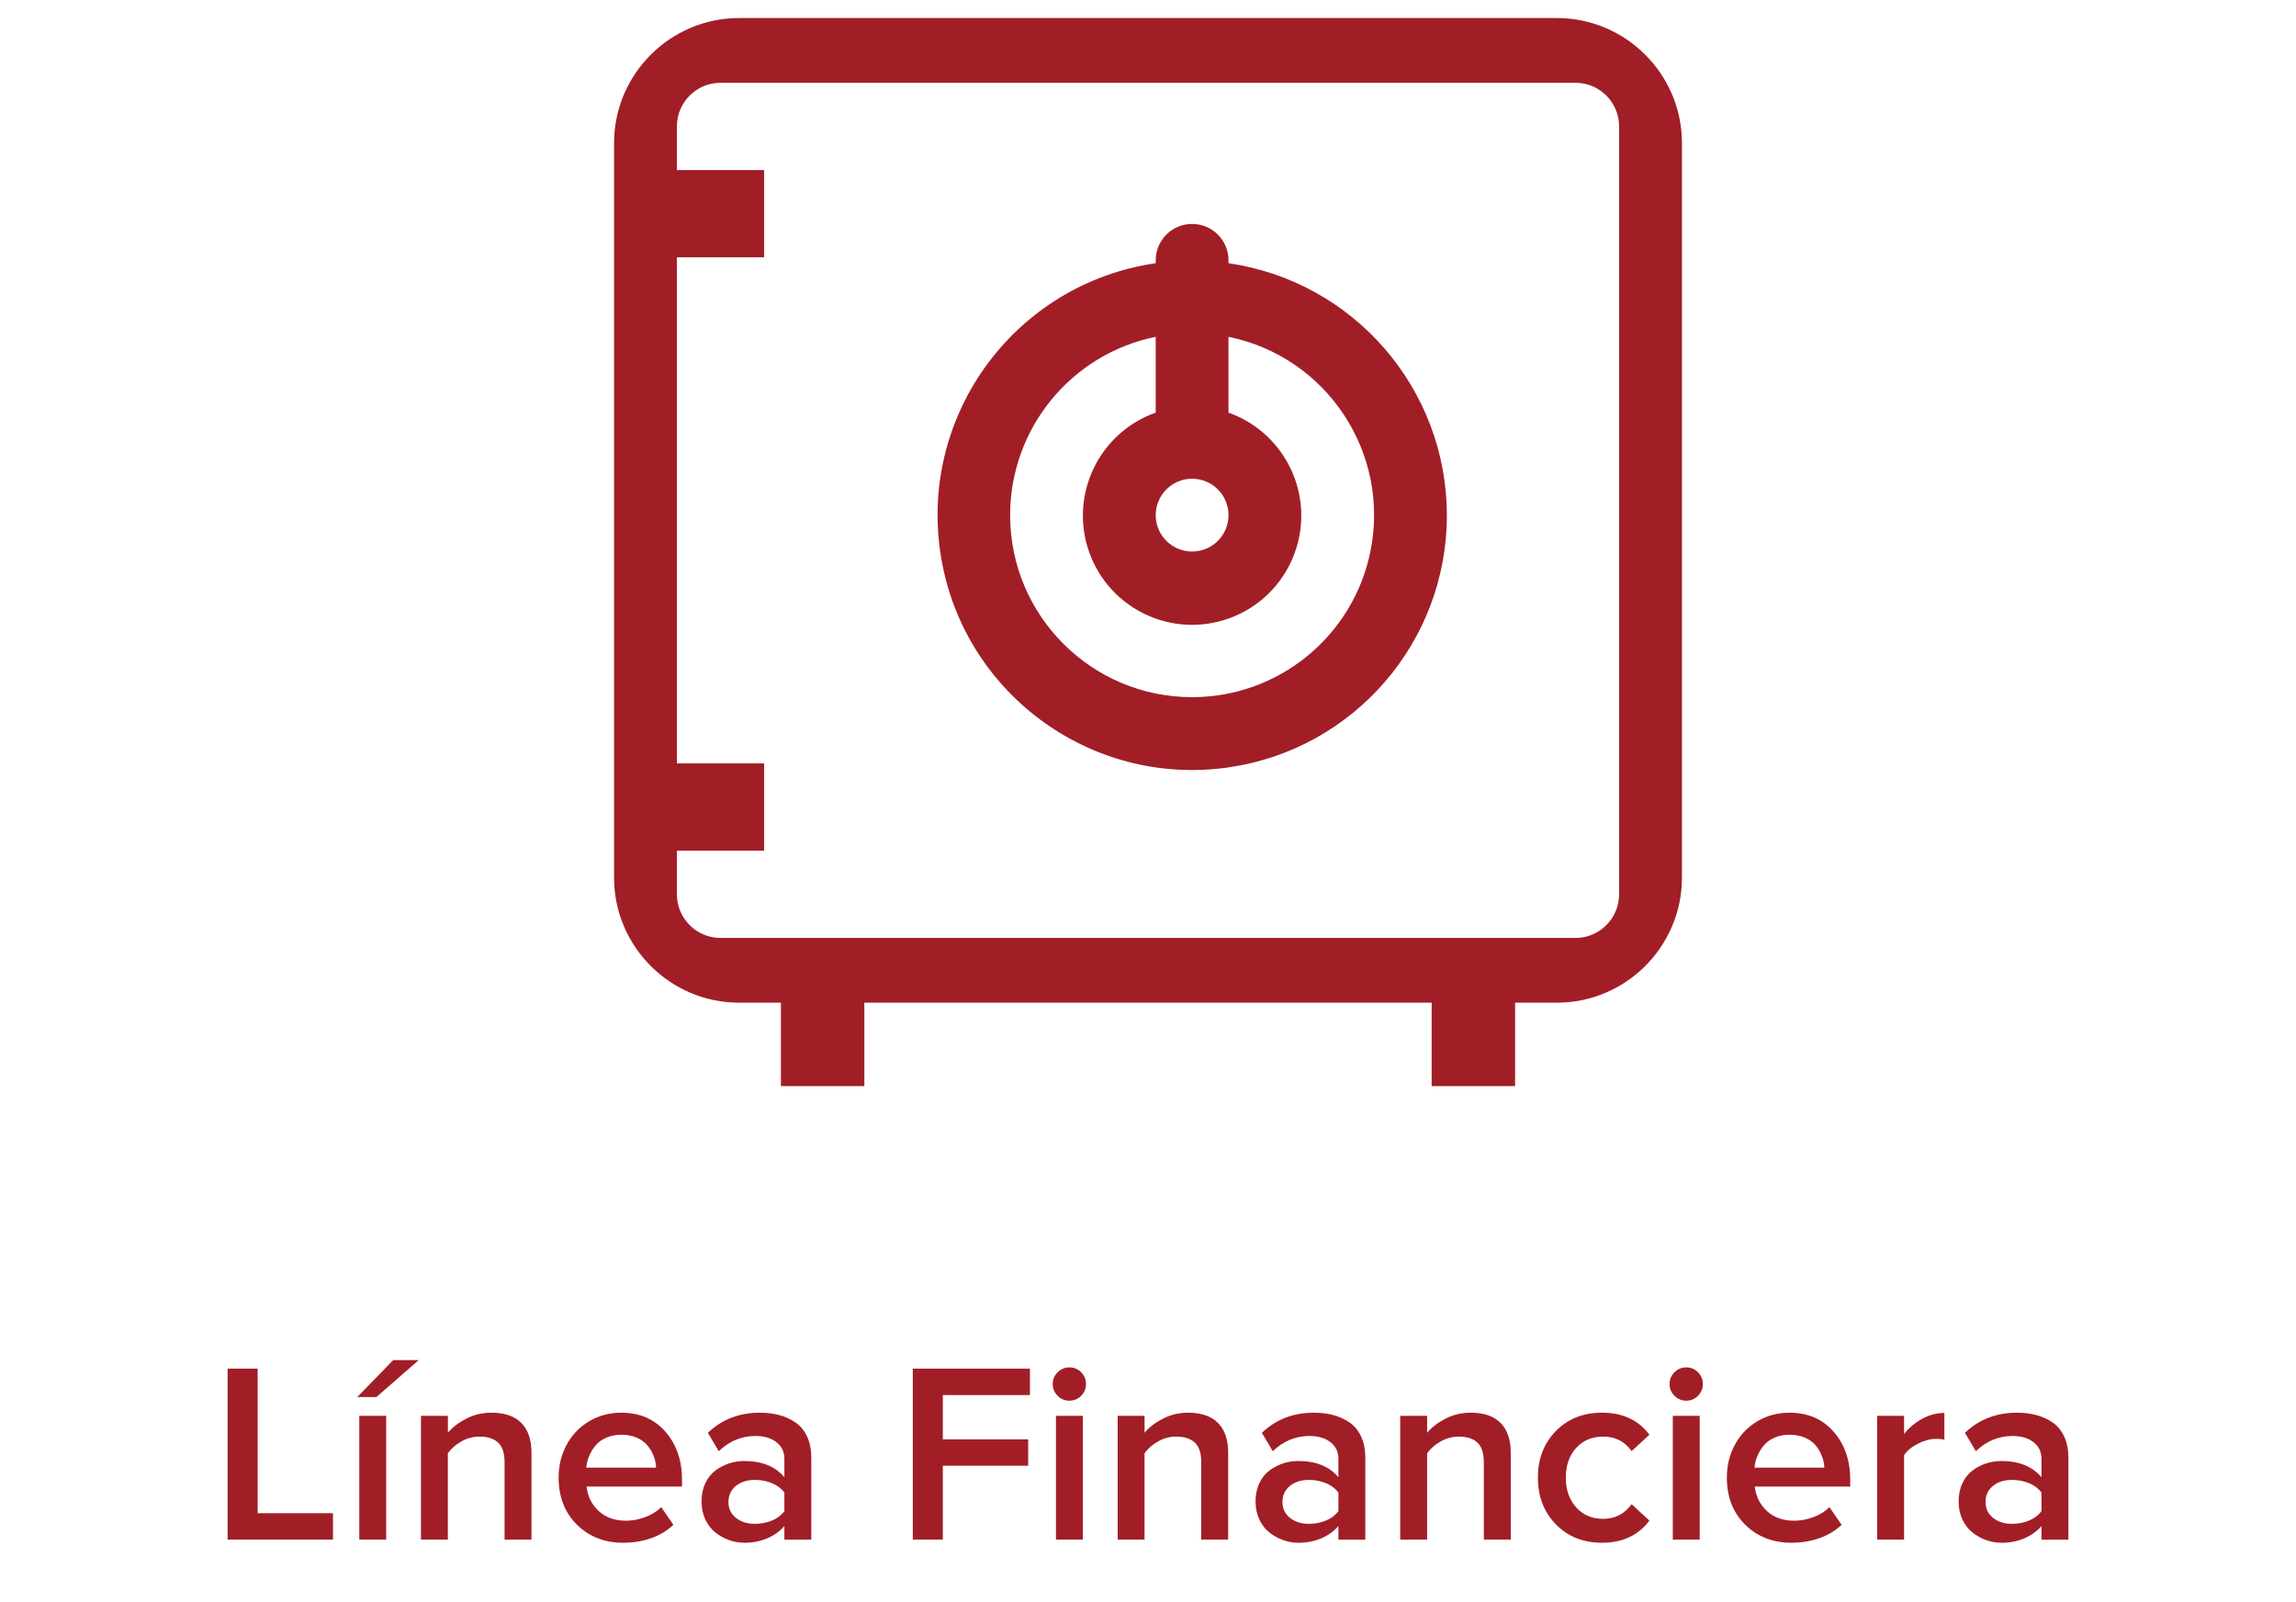 <?xml version="1.0" encoding="utf-8"?>
<!-- Generator: Adobe Illustrator 16.0.0, SVG Export Plug-In . SVG Version: 6.00 Build 0)  -->
<!DOCTYPE svg PUBLIC "-//W3C//DTD SVG 1.1//EN" "http://www.w3.org/Graphics/SVG/1.1/DTD/svg11.dtd">
<svg version="1.1" id="Capa_1" xmlns="http://www.w3.org/2000/svg" xmlns:xlink="http://www.w3.org/1999/xlink" x="0px" y="0px"
	 width="215px" height="150px" viewBox="0 0 215 150" enable-background="new 0 0 215 150" xml:space="preserve">
<g>
	<path fill="#A11E27" d="M21.314,144.144v-16.008h2.813v13.535h7.055v2.473H21.314z"/>
	<path fill="#A11E27" d="M33.455,130.796l3.363-3.457h2.391l-3.961,3.457H33.455z M33.643,144.144v-11.59h2.52v11.59H33.643z"/>
	<path fill="#A11E27" d="M39.42,144.144v-11.59h2.52v1.582c0.438-0.516,1.016-0.957,1.734-1.324s1.5-0.551,2.344-0.551
		c1.234,0,2.168,0.32,2.801,0.961s0.949,1.563,0.949,2.766v8.156h-2.52v-7.242c0-0.859-0.201-1.475-0.604-1.846
		s-0.979-0.557-1.729-0.557c-0.609,0-1.18,0.15-1.711,0.451s-0.953,0.67-1.266,1.107v8.086H39.42z"/>
	<path fill="#A11E27" d="M52.311,138.331c0-1.109,0.247-2.127,0.742-3.053c0.494-0.926,1.193-1.66,2.097-2.203
		s1.912-0.814,3.026-0.814c1.713,0,3.09,0.592,4.13,1.775c1.039,1.184,1.56,2.697,1.56,4.541v0.598h-8.941
		c0.102,0.918,0.479,1.68,1.133,2.288c0.653,0.607,1.509,0.911,2.565,0.911c0.586,0,1.182-0.111,1.787-0.335
		s1.107-0.535,1.506-0.936l1.138,1.655c-0.569,0.544-1.259,0.959-2.07,1.247c-0.811,0.287-1.684,0.431-2.619,0.431
		c-1.753,0-3.2-0.564-4.341-1.693C52.881,141.614,52.311,140.144,52.311,138.331z M54.9,137.405h6.539
		c-0.016-0.359-0.088-0.713-0.218-1.061c-0.129-0.348-0.318-0.678-0.569-0.99c-0.25-0.313-0.589-0.563-1.016-0.75
		c-0.426-0.188-0.913-0.281-1.461-0.281c-0.517,0-0.984,0.092-1.403,0.275s-0.755,0.43-1.01,0.738
		c-0.254,0.309-0.454,0.637-0.599,0.984S54.932,137.03,54.9,137.405z"/>
	<path fill="#A11E27" d="M65.693,140.575c0-0.644,0.118-1.215,0.355-1.713s0.552-0.895,0.944-1.189
		c0.393-0.294,0.82-0.516,1.282-0.665c0.463-0.149,0.939-0.224,1.429-0.224c1.645,0,2.894,0.506,3.747,1.519v-1.716
		c0-0.66-0.249-1.184-0.746-1.568c-0.497-0.386-1.153-0.578-1.967-0.578c-1.297,0-2.439,0.475-3.432,1.425l-1.021-1.72
		c1.317-1.256,2.938-1.885,4.864-1.885c0.672,0,1.288,0.076,1.848,0.229c0.559,0.152,1.065,0.387,1.519,0.703
		c0.454,0.316,0.81,0.754,1.067,1.313c0.259,0.559,0.388,1.213,0.388,1.963v7.676h-2.52v-1.272c-0.438,0.502-0.98,0.889-1.627,1.159
		c-0.646,0.271-1.353,0.406-2.12,0.406c-0.481,0-0.956-0.082-1.423-0.247c-0.466-0.165-0.896-0.402-1.288-0.712
		c-0.393-0.311-0.707-0.717-0.944-1.219S65.693,141.195,65.693,140.575z M68.213,140.622c0,0.612,0.232,1.105,0.698,1.481
		s1.06,0.563,1.779,0.563c0.572,0,1.104-0.103,1.598-0.308s0.881-0.498,1.163-0.878v-1.742c-0.282-0.38-0.67-0.672-1.163-0.878
		c-0.493-0.205-1.025-0.308-1.598-0.308c-0.72,0-1.313,0.188-1.779,0.563S68.213,139.994,68.213,140.622z"/>
	<path fill="#A11E27" d="M85.475,144.144v-16.008h10.969v2.473h-8.156v4.148h7.992v2.473h-7.992v6.914H85.475z"/>
	<path fill="#A11E27" d="M99.039,130.679c-0.309-0.305-0.463-0.672-0.463-1.102s0.154-0.797,0.463-1.102s0.674-0.457,1.096-0.457
		c0.438,0,0.807,0.152,1.107,0.457s0.451,0.672,0.451,1.102s-0.15,0.797-0.451,1.102s-0.67,0.457-1.107,0.457
		C99.713,131.136,99.348,130.983,99.039,130.679z M98.881,144.144v-11.59h2.52v11.59H98.881z"/>
	<path fill="#A11E27" d="M104.658,144.144v-11.59h2.52v1.582c0.438-0.516,1.016-0.957,1.734-1.324s1.5-0.551,2.344-0.551
		c1.234,0,2.168,0.32,2.801,0.961s0.949,1.563,0.949,2.766v8.156h-2.52v-7.242c0-0.859-0.201-1.475-0.604-1.846
		s-0.979-0.557-1.729-0.557c-0.609,0-1.18,0.15-1.711,0.451s-0.953,0.67-1.266,1.107v8.086H104.658z"/>
	<path fill="#A11E27" d="M117.572,140.575c0-0.644,0.118-1.215,0.355-1.713c0.236-0.498,0.551-0.895,0.943-1.189
		c0.393-0.294,0.82-0.516,1.283-0.665s0.939-0.224,1.429-0.224c1.644,0,2.894,0.506,3.747,1.519v-1.716
		c0-0.66-0.249-1.184-0.746-1.568c-0.498-0.386-1.153-0.578-1.967-0.578c-1.297,0-2.439,0.475-3.432,1.425l-1.021-1.72
		c1.316-1.256,2.938-1.885,4.863-1.885c0.673,0,1.289,0.076,1.848,0.229c0.56,0.152,1.066,0.387,1.52,0.703s0.809,0.754,1.067,1.313
		s0.388,1.213,0.388,1.963v7.676h-2.52v-1.272c-0.439,0.502-0.98,0.889-1.627,1.159s-1.354,0.406-2.12,0.406
		c-0.481,0-0.956-0.082-1.423-0.247s-0.896-0.402-1.289-0.712c-0.393-0.311-0.707-0.717-0.943-1.219
		C117.69,141.757,117.572,141.195,117.572,140.575z M120.092,140.622c0,0.612,0.232,1.105,0.698,1.481s1.06,0.563,1.779,0.563
		c0.571,0,1.104-0.103,1.598-0.308s0.88-0.498,1.163-0.878v-1.742c-0.283-0.38-0.67-0.672-1.163-0.878
		c-0.493-0.205-1.026-0.308-1.598-0.308c-0.72,0-1.313,0.188-1.779,0.563S120.092,139.994,120.092,140.622z"/>
	<path fill="#A11E27" d="M131.119,144.144v-11.59h2.52v1.582c0.438-0.516,1.016-0.957,1.734-1.324s1.5-0.551,2.344-0.551
		c1.234,0,2.168,0.32,2.801,0.961s0.949,1.563,0.949,2.766v8.156h-2.52v-7.242c0-0.859-0.201-1.475-0.604-1.846
		s-0.979-0.557-1.729-0.557c-0.609,0-1.18,0.15-1.711,0.451s-0.953,0.67-1.266,1.107v8.086H131.119z"/>
	<path fill="#A11E27" d="M144.01,138.331c0-1.758,0.561-3.209,1.682-4.354s2.561-1.717,4.318-1.717c1.938,0,3.418,0.688,4.441,2.063
		l-1.664,1.535c-0.641-0.906-1.527-1.359-2.66-1.359c-1.047,0-1.893,0.355-2.537,1.066s-0.967,1.633-0.967,2.766
		c0,1.141,0.322,2.07,0.967,2.789s1.49,1.078,2.537,1.078c1.109,0,1.996-0.457,2.66-1.371l1.664,1.535
		c-1.031,1.383-2.512,2.074-4.441,2.074c-1.758,0-3.197-0.574-4.318-1.723S144.01,140.104,144.01,138.331z"/>
	<path fill="#A11E27" d="M156.801,130.679c-0.309-0.305-0.463-0.672-0.463-1.102s0.154-0.797,0.463-1.102s0.674-0.457,1.096-0.457
		c0.438,0,0.807,0.152,1.107,0.457s0.451,0.672,0.451,1.102s-0.15,0.797-0.451,1.102s-0.67,0.457-1.107,0.457
		C157.475,131.136,157.109,130.983,156.801,130.679z M156.643,144.144v-11.59h2.52v11.59H156.643z"/>
	<path fill="#A11E27" d="M161.705,138.331c0-1.109,0.246-2.127,0.742-3.053c0.494-0.926,1.193-1.66,2.096-2.203
		c0.904-0.543,1.912-0.814,3.027-0.814c1.713,0,3.09,0.592,4.129,1.775c1.04,1.184,1.561,2.697,1.561,4.541v0.598h-8.941
		c0.102,0.918,0.479,1.68,1.133,2.288c0.652,0.607,1.508,0.911,2.564,0.911c0.586,0,1.182-0.111,1.787-0.335
		s1.107-0.535,1.507-0.936l1.138,1.655c-0.569,0.544-1.26,0.959-2.07,1.247c-0.811,0.287-1.684,0.431-2.619,0.431
		c-1.753,0-3.2-0.564-4.342-1.693C162.275,141.614,161.705,140.144,161.705,138.331z M164.295,137.405h6.539
		c-0.016-0.359-0.088-0.713-0.218-1.061s-0.319-0.678-0.569-0.99s-0.589-0.563-1.016-0.75c-0.426-0.188-0.914-0.281-1.461-0.281
		c-0.518,0-0.984,0.092-1.403,0.275s-0.755,0.43-1.01,0.738s-0.454,0.637-0.599,0.984S164.326,137.03,164.295,137.405z"/>
	<path fill="#A11E27" d="M175.779,144.144v-11.59h2.52v1.699c0.461-0.578,1.023-1.051,1.688-1.418s1.359-0.551,2.086-0.551v2.496
		c-0.211-0.047-0.477-0.07-0.797-0.07c-0.531,0-1.098,0.154-1.699,0.463s-1.027,0.666-1.277,1.072v7.898H175.779z"/>
	<path fill="#A11E27" d="M183.408,140.575c0-0.644,0.118-1.215,0.355-1.713c0.236-0.498,0.551-0.895,0.943-1.189
		c0.393-0.294,0.82-0.516,1.283-0.665s0.939-0.224,1.429-0.224c1.644,0,2.894,0.506,3.747,1.519v-1.716
		c0-0.66-0.249-1.184-0.746-1.568c-0.498-0.386-1.153-0.578-1.967-0.578c-1.297,0-2.439,0.475-3.432,1.425l-1.021-1.72
		c1.316-1.256,2.938-1.885,4.863-1.885c0.673,0,1.289,0.076,1.848,0.229c0.56,0.152,1.066,0.387,1.52,0.703s0.809,0.754,1.067,1.313
		s0.388,1.213,0.388,1.963v7.676h-2.52v-1.272c-0.439,0.502-0.98,0.889-1.627,1.159s-1.354,0.406-2.12,0.406
		c-0.481,0-0.956-0.082-1.423-0.247s-0.896-0.402-1.289-0.712c-0.393-0.311-0.707-0.717-0.943-1.219
		C183.526,141.757,183.408,141.195,183.408,140.575z M185.928,140.622c0,0.612,0.232,1.105,0.698,1.481s1.06,0.563,1.779,0.563
		c0.571,0,1.104-0.103,1.598-0.308s0.88-0.498,1.163-0.878v-1.742c-0.283-0.38-0.67-0.672-1.163-0.878
		c-0.493-0.205-1.026-0.308-1.598-0.308c-0.72,0-1.313,0.188-1.779,0.563S185.928,139.994,185.928,140.622z"/>
</g>
<g>
	<g>
		<g>
			<g>
				<path fill="#A11E27" d="M145.781,1.688H69.219c-6.463,0-11.719,5.257-11.719,11.719v68.749c0,6.461,5.256,11.719,11.719,11.719
					h3.906v7.813h7.813v-7.813h53.125v7.813h7.813v-7.813h3.906c6.461,0,11.719-5.258,11.719-11.719V13.406
					C157.5,6.944,152.242,1.688,145.781,1.688z M151.614,83.728c0,2.253-1.83,4.085-4.083,4.085H67.469
					c-2.251,0-4.085-1.832-4.085-4.085v-4.084h8.17v-8.171h-8.17V24.09h8.17v-8.171h-8.17v-4.084c0-2.253,1.834-4.085,4.085-4.085
					h80.063c2.253,0,4.083,1.832,4.083,4.085V83.728z"/>
			</g>
		</g>
	</g>
	<g>
		<g>
			<g>
				<path fill="#A11E27" d="M115.038,24.644v-0.272c0-1.881-1.523-3.407-3.408-3.407c-1.883,0-3.408,1.526-3.408,3.407v0.272
					c-13.033,1.889-22.066,13.985-20.178,27.019c1.89,13.033,13.986,22.068,27.019,20.179c11.73-1.7,20.431-11.759,20.425-23.61
					C135.466,36.384,126.762,26.343,115.038,24.644z M111.63,44.82c1.885,0,3.408,1.526,3.408,3.41c0,1.88-1.523,3.405-3.408,3.405
					c-1.883,0-3.408-1.525-3.408-3.405C108.224,46.349,109.749,44.822,111.63,44.82z M111.63,65.271
					c-9.411-0.002-17.042-7.631-17.041-17.042c0-8.098,5.699-15.078,13.632-16.697v7.101c-5.323,1.881-8.114,7.725-6.232,13.049
					c1.883,5.323,7.726,8.114,13.048,6.23c5.324-1.881,8.113-7.724,6.23-13.046c-1.029-2.913-3.318-5.205-6.23-6.233v-7.101
					c9.221,1.884,15.171,10.886,13.288,20.108C126.706,59.573,119.726,65.27,111.63,65.271z"/>
			</g>
		</g>
	</g>
</g>
</svg>
